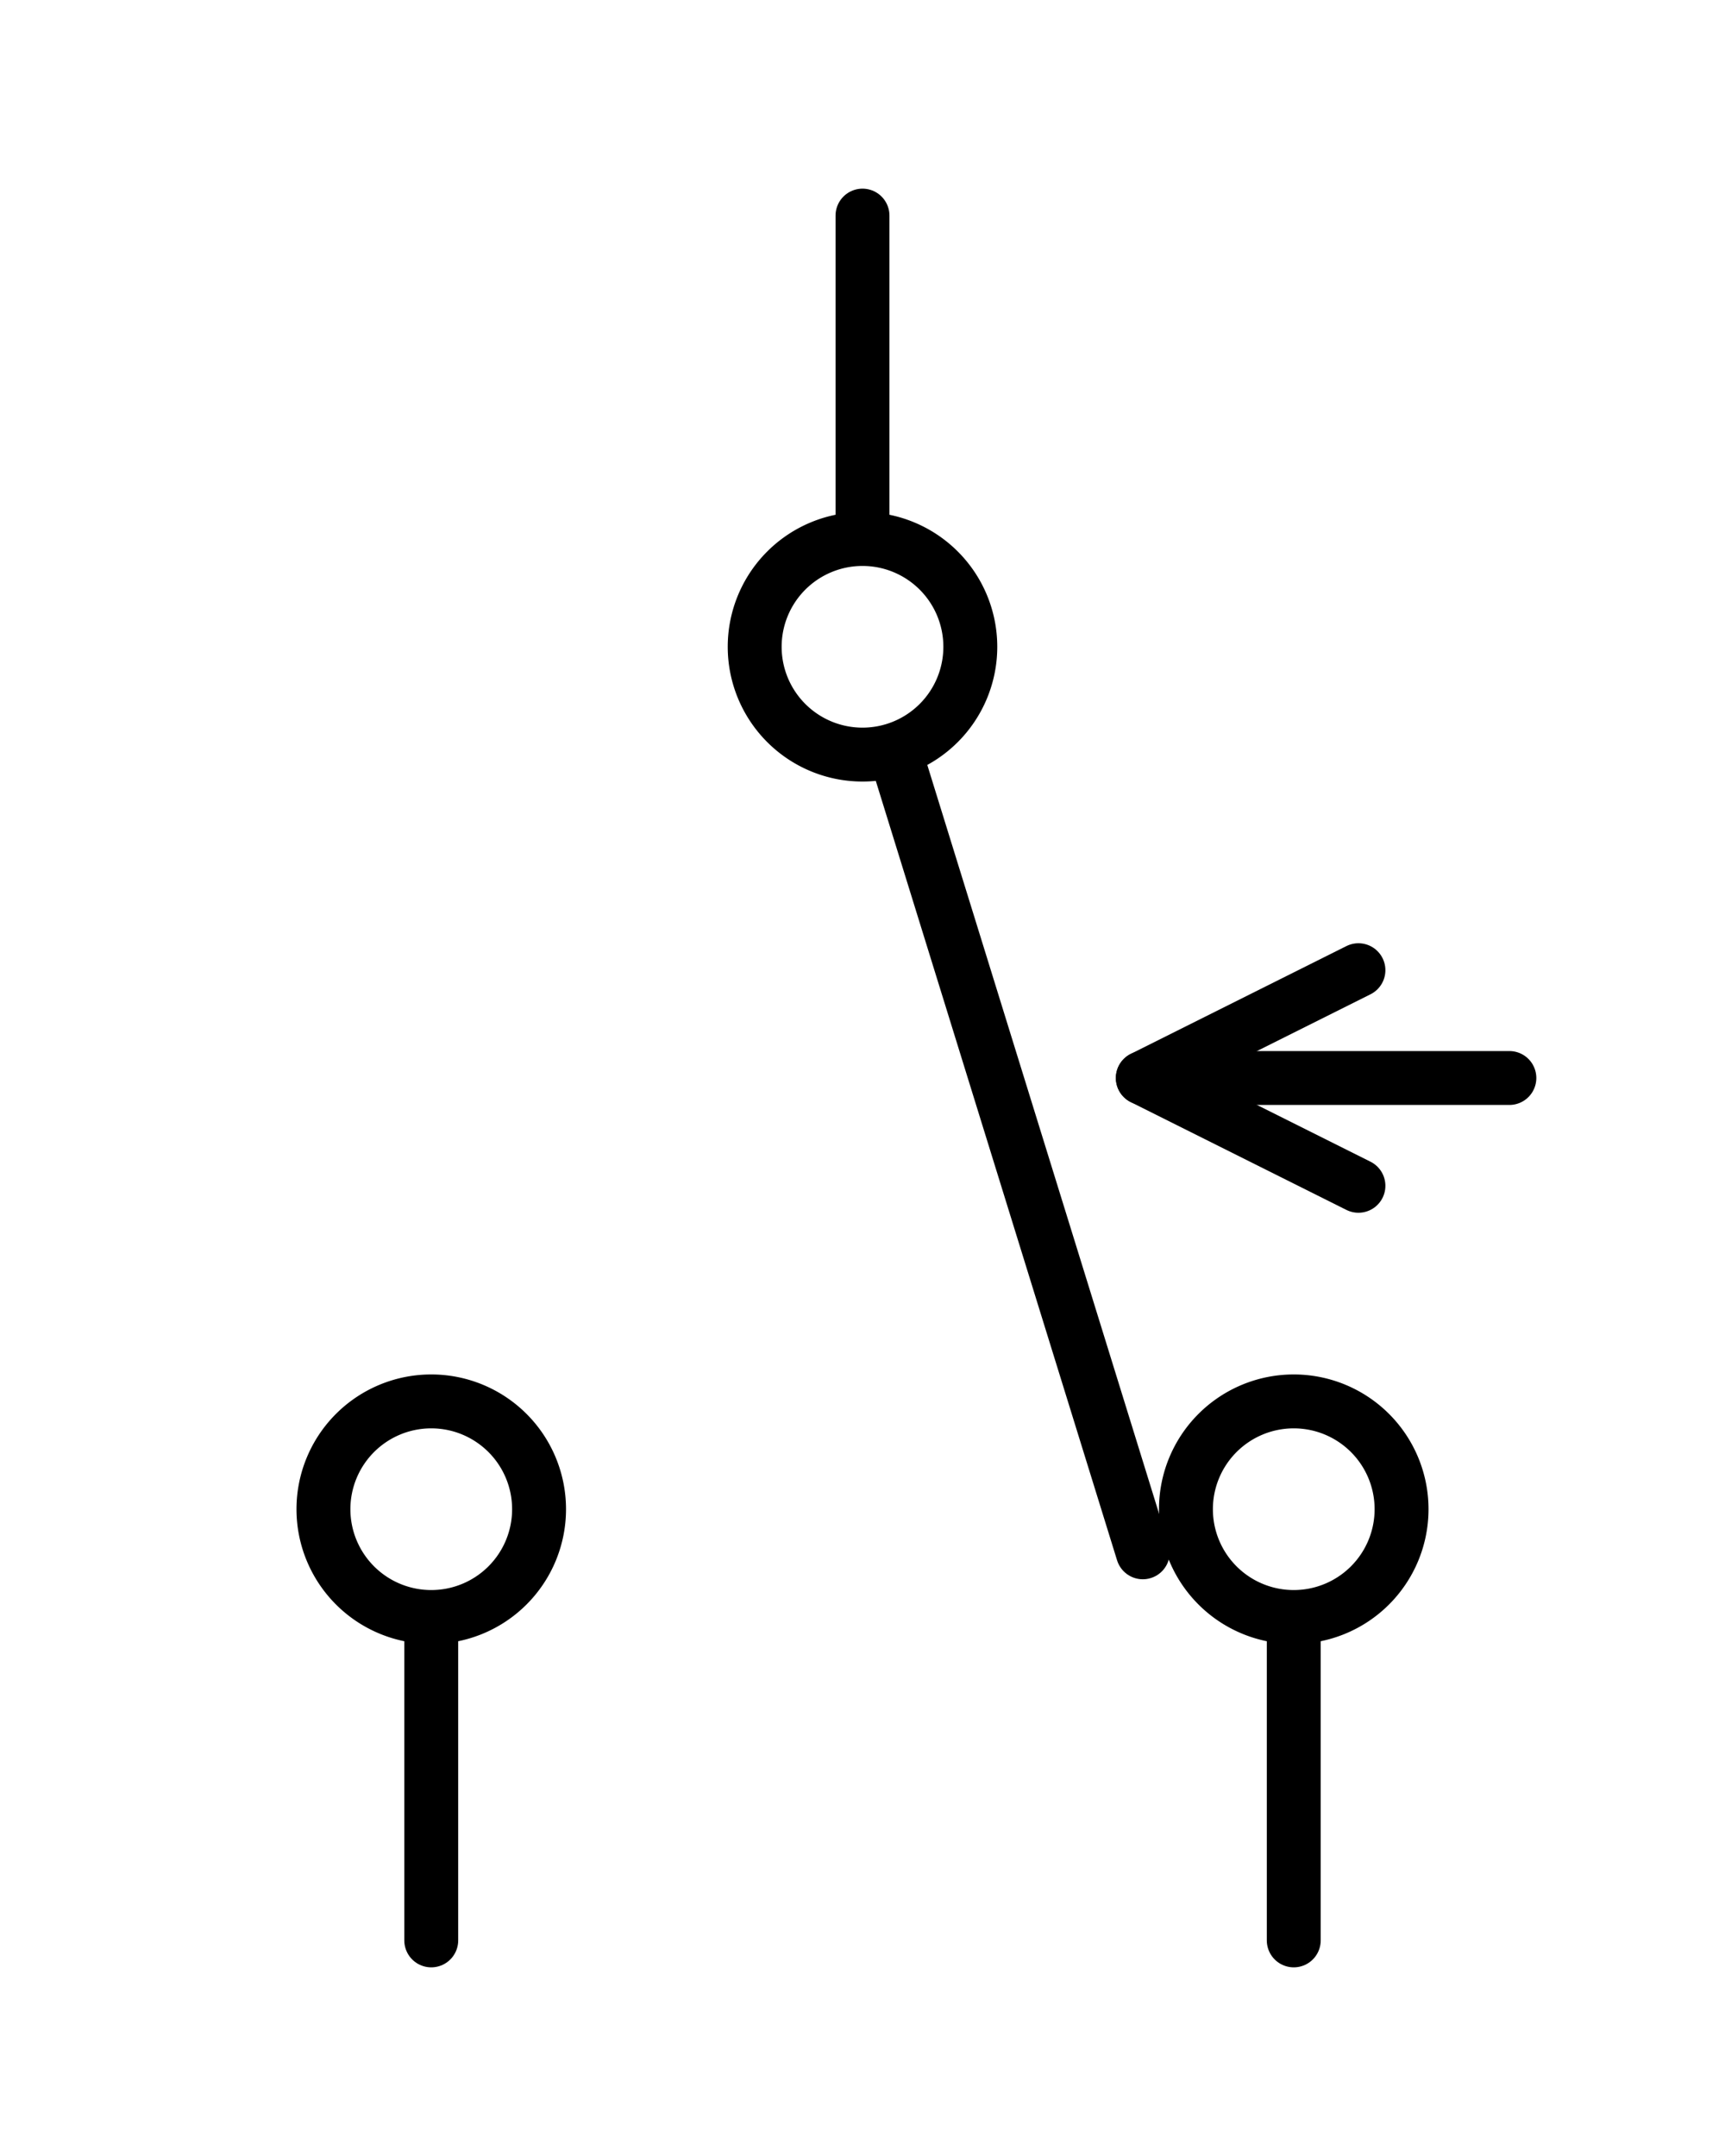 <?xml version="1.0" encoding="UTF-8" standalone="no"?>
<svg
   width="8mm"
   height="10mm"
   viewBox="0 0 8 10"
   version="1.1"
   id="schemalib-switch-2p-ctrl-s"
   xmlns="http://www.w3.org/2000/svg"
   xmlns:svg="http://www.w3.org/2000/svg">
  <rect x="0" y="0" width="8" height="10" fill="#808080" stroke="none"/>
  <g
     id="switch-2p-ctrl-s">
    <path
       id="path0"
       style="fill:#ffffff;fill-opacity:1;stroke:none;stroke-width:0;shape-rendering:geometricPrecision"
       d="M -1,-1 H 10 V 12 H -10 Z" />
    <path
       id="path1" 
       style="fill:none;fill-opacity:1;stroke:#000000;stroke-width:0.25;stroke-linecap:round;stroke-linejoin:round;stroke-dasharray:none;stroke-opacity:1;shape-rendering:geometricPrecision"
       d="M 5.3,5 H 7" />
    <path
       id="path2" 
       style="fill:none;fill-opacity:1;stroke:#000000;stroke-width:0.25;stroke-linecap:round;stroke-linejoin:round;stroke-dasharray:none;stroke-opacity:1;shape-rendering:geometricPrecision"
       d="M 6.3,4.5 5.3,5 6.3,5.5" />
    <path
       id="path3"
       style="fill:none;fill-opacity:1;stroke:#000000;stroke-width:0.25;stroke-linecap:round;stroke-linejoin:round;stroke-dasharray:none;stroke-opacity:1;shape-rendering:geometricPrecision"
       d="M 4,1 V 3"  />
    <path
       id="path4"
       style="fill:none;fill-opacity:1;stroke:#000000;stroke-width:0.25;stroke-linecap:round;stroke-linejoin:round;stroke-dasharray:none;stroke-opacity:1;shape-rendering:geometricPrecision"
       d="M 2,7 V 9"  />
    <path
       id="path5"
       style="fill:none;fill-opacity:1;stroke:#000000;stroke-width:0.25;stroke-linecap:round;stroke-linejoin:round;stroke-dasharray:none;stroke-opacity:1;shape-rendering:geometricPrecision"
       d="M 4,3 5.3,7.2"  />
    <path
       id="path6"
       style="fill:none;fill-opacity:1;stroke:#000000;stroke-width:0.25;stroke-linecap:round;stroke-linejoin:round;stroke-dasharray:none;stroke-opacity:1;shape-rendering:geometricPrecision"
       d="M 6,7 V 9"  />
    <path
       id="path7"
       style="fill:#ffffff;fill-opacity:1;stroke:#000000;stroke-width:0.25;stroke-linecap:round;stroke-linejoin:round;stroke-dasharray:none;stroke-opacity:1;shape-rendering:geometricPrecision"
       d="M 4.5,3 A 0.5,0.5 0 0 1 4,3.5 0.5,0.5 0 0 1 3.5,3 0.5,0.5 0 0 1 4,2.5 0.5,0.5 0 0 1 4.5,3 Z"  />
    <path
       id="path8"
       style="fill:#ffffff;fill-opacity:1;stroke:#000000;stroke-width:0.25;stroke-linecap:round;stroke-linejoin:round;stroke-dasharray:none;stroke-opacity:1;shape-rendering:geometricPrecision"
       d="M 2.5,7 A 0.5,0.5 0 0 1 2,7.5 0.5,0.5 0 0 1 1.5,7 0.5,0.5 0 0 1 2,6.5 0.5,0.5 0 0 1 2.5,7 Z"  />
    <path
       id="path9"
       style="fill:#ffffff;fill-opacity:1;stroke:#000000;stroke-width:0.25;stroke-linecap:round;stroke-linejoin:round;stroke-dasharray:none;stroke-opacity:1;shape-rendering:geometricPrecision"
       d="M 6.5,7 A 0.5,0.5 0 0 1 6,7.5 0.5,0.5 0 0 1 5.5,7 0.5,0.5 0 0 1 6,6.5 0.5,0.5 0 0 1 6.5,7 Z"  />
  </g>
</svg>
